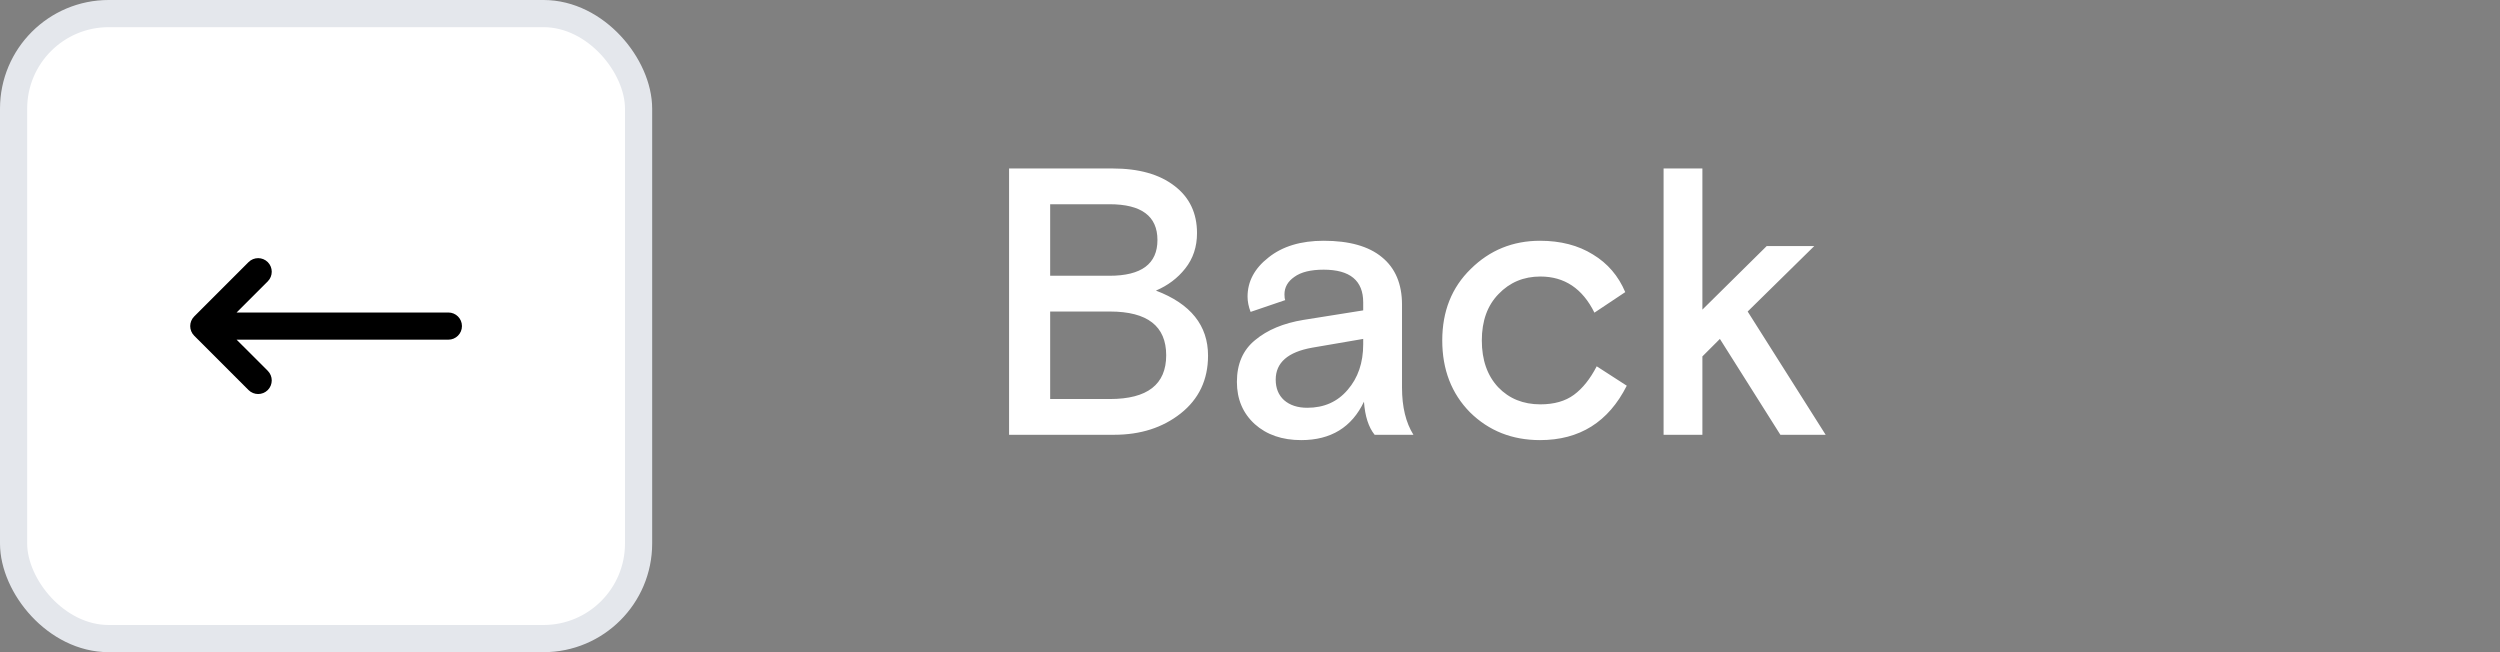 <svg width="92" height="24" viewBox="0 0 92 24" fill="none" xmlns="http://www.w3.org/2000/svg">
<rect x="0" y="0" width="92" height="24" fill="#808080" stroke="none"/>
<rect x="0.5" y="0.5" width="23" height="23" rx="3.5" fill="white"/>
<rect x="0.5" y="0.5" width="23" height="23" rx="3.5" stroke="#E4E7EC"/>
<path d="M7.146 12.354C6.951 12.158 6.951 11.842 7.146 11.646L9.146 9.646C9.342 9.451 9.658 9.451 9.854 9.646C10.049 9.842 10.049 10.158 9.854 10.354L8.707 11.5L16.5 11.5C16.776 11.5 17 11.724 17 12C17 12.276 16.776 12.5 16.5 12.5L8.707 12.5L9.854 13.646C10.049 13.842 10.049 14.158 9.854 14.354C9.658 14.549 9.342 14.549 9.146 14.354L7.146 12.354Z" fill="black"/>
<path d="M37.134 16V6.2H40.942C41.913 6.2 42.673 6.415 43.224 6.844C43.775 7.264 44.05 7.843 44.05 8.58C44.05 9.084 43.905 9.518 43.616 9.882C43.336 10.237 42.977 10.507 42.538 10.694C43.817 11.179 44.456 11.977 44.456 13.088C44.456 13.975 44.12 14.684 43.448 15.216C42.785 15.739 41.969 16 40.998 16H37.134ZM38.646 11.464V14.684H40.844C42.225 14.684 42.916 14.147 42.916 13.074C42.916 12.001 42.225 11.464 40.844 11.464H38.646ZM38.646 7.516V10.148H40.83C42.006 10.148 42.594 9.709 42.594 8.832C42.594 7.955 42.006 7.516 40.83 7.516H38.646ZM52.014 16H50.586C50.362 15.72 50.231 15.314 50.194 14.782C49.746 15.725 48.976 16.196 47.884 16.196C47.184 16.196 46.614 16 46.176 15.608C45.737 15.207 45.518 14.689 45.518 14.054C45.518 13.391 45.742 12.878 46.19 12.514C46.638 12.141 47.23 11.893 47.968 11.772L50.166 11.422V11.128C50.166 10.325 49.68 9.924 48.71 9.924C48.234 9.924 47.874 10.013 47.632 10.19C47.389 10.358 47.268 10.573 47.268 10.834C47.268 10.927 47.277 10.997 47.296 11.044L46.022 11.478C45.947 11.282 45.91 11.095 45.91 10.918C45.91 10.358 46.166 9.877 46.68 9.476C47.193 9.065 47.87 8.86 48.71 8.86C49.652 8.86 50.366 9.061 50.852 9.462C51.346 9.863 51.594 10.447 51.594 11.212V14.264C51.594 14.973 51.734 15.552 52.014 16ZM48.108 15.006C48.724 15.006 49.218 14.787 49.592 14.348C49.974 13.909 50.166 13.349 50.166 12.668V12.472L48.29 12.794C47.394 12.953 46.946 13.345 46.946 13.97C46.946 14.287 47.048 14.539 47.254 14.726C47.468 14.913 47.753 15.006 48.108 15.006ZM58.759 13.48L59.865 14.194C59.193 15.529 58.129 16.196 56.673 16.196C55.647 16.196 54.788 15.855 54.097 15.174C53.416 14.483 53.075 13.601 53.075 12.528C53.075 11.455 53.425 10.577 54.125 9.896C54.825 9.205 55.675 8.86 56.673 8.86C57.429 8.86 58.078 9.028 58.619 9.364C59.161 9.691 59.557 10.153 59.809 10.75L58.675 11.506C58.237 10.619 57.574 10.176 56.687 10.176C56.071 10.176 55.558 10.391 55.147 10.82C54.737 11.24 54.531 11.809 54.531 12.528C54.531 13.247 54.732 13.821 55.133 14.25C55.535 14.67 56.053 14.88 56.687 14.88C57.191 14.88 57.602 14.763 57.919 14.53C58.237 14.297 58.517 13.947 58.759 13.48ZM62.648 6.2V11.394L65.014 9.056H66.764L64.314 11.464L67.184 16H65.518L63.292 12.472L62.648 13.116V16H61.22V6.2H62.648Z" fill="white"/>
</svg>
